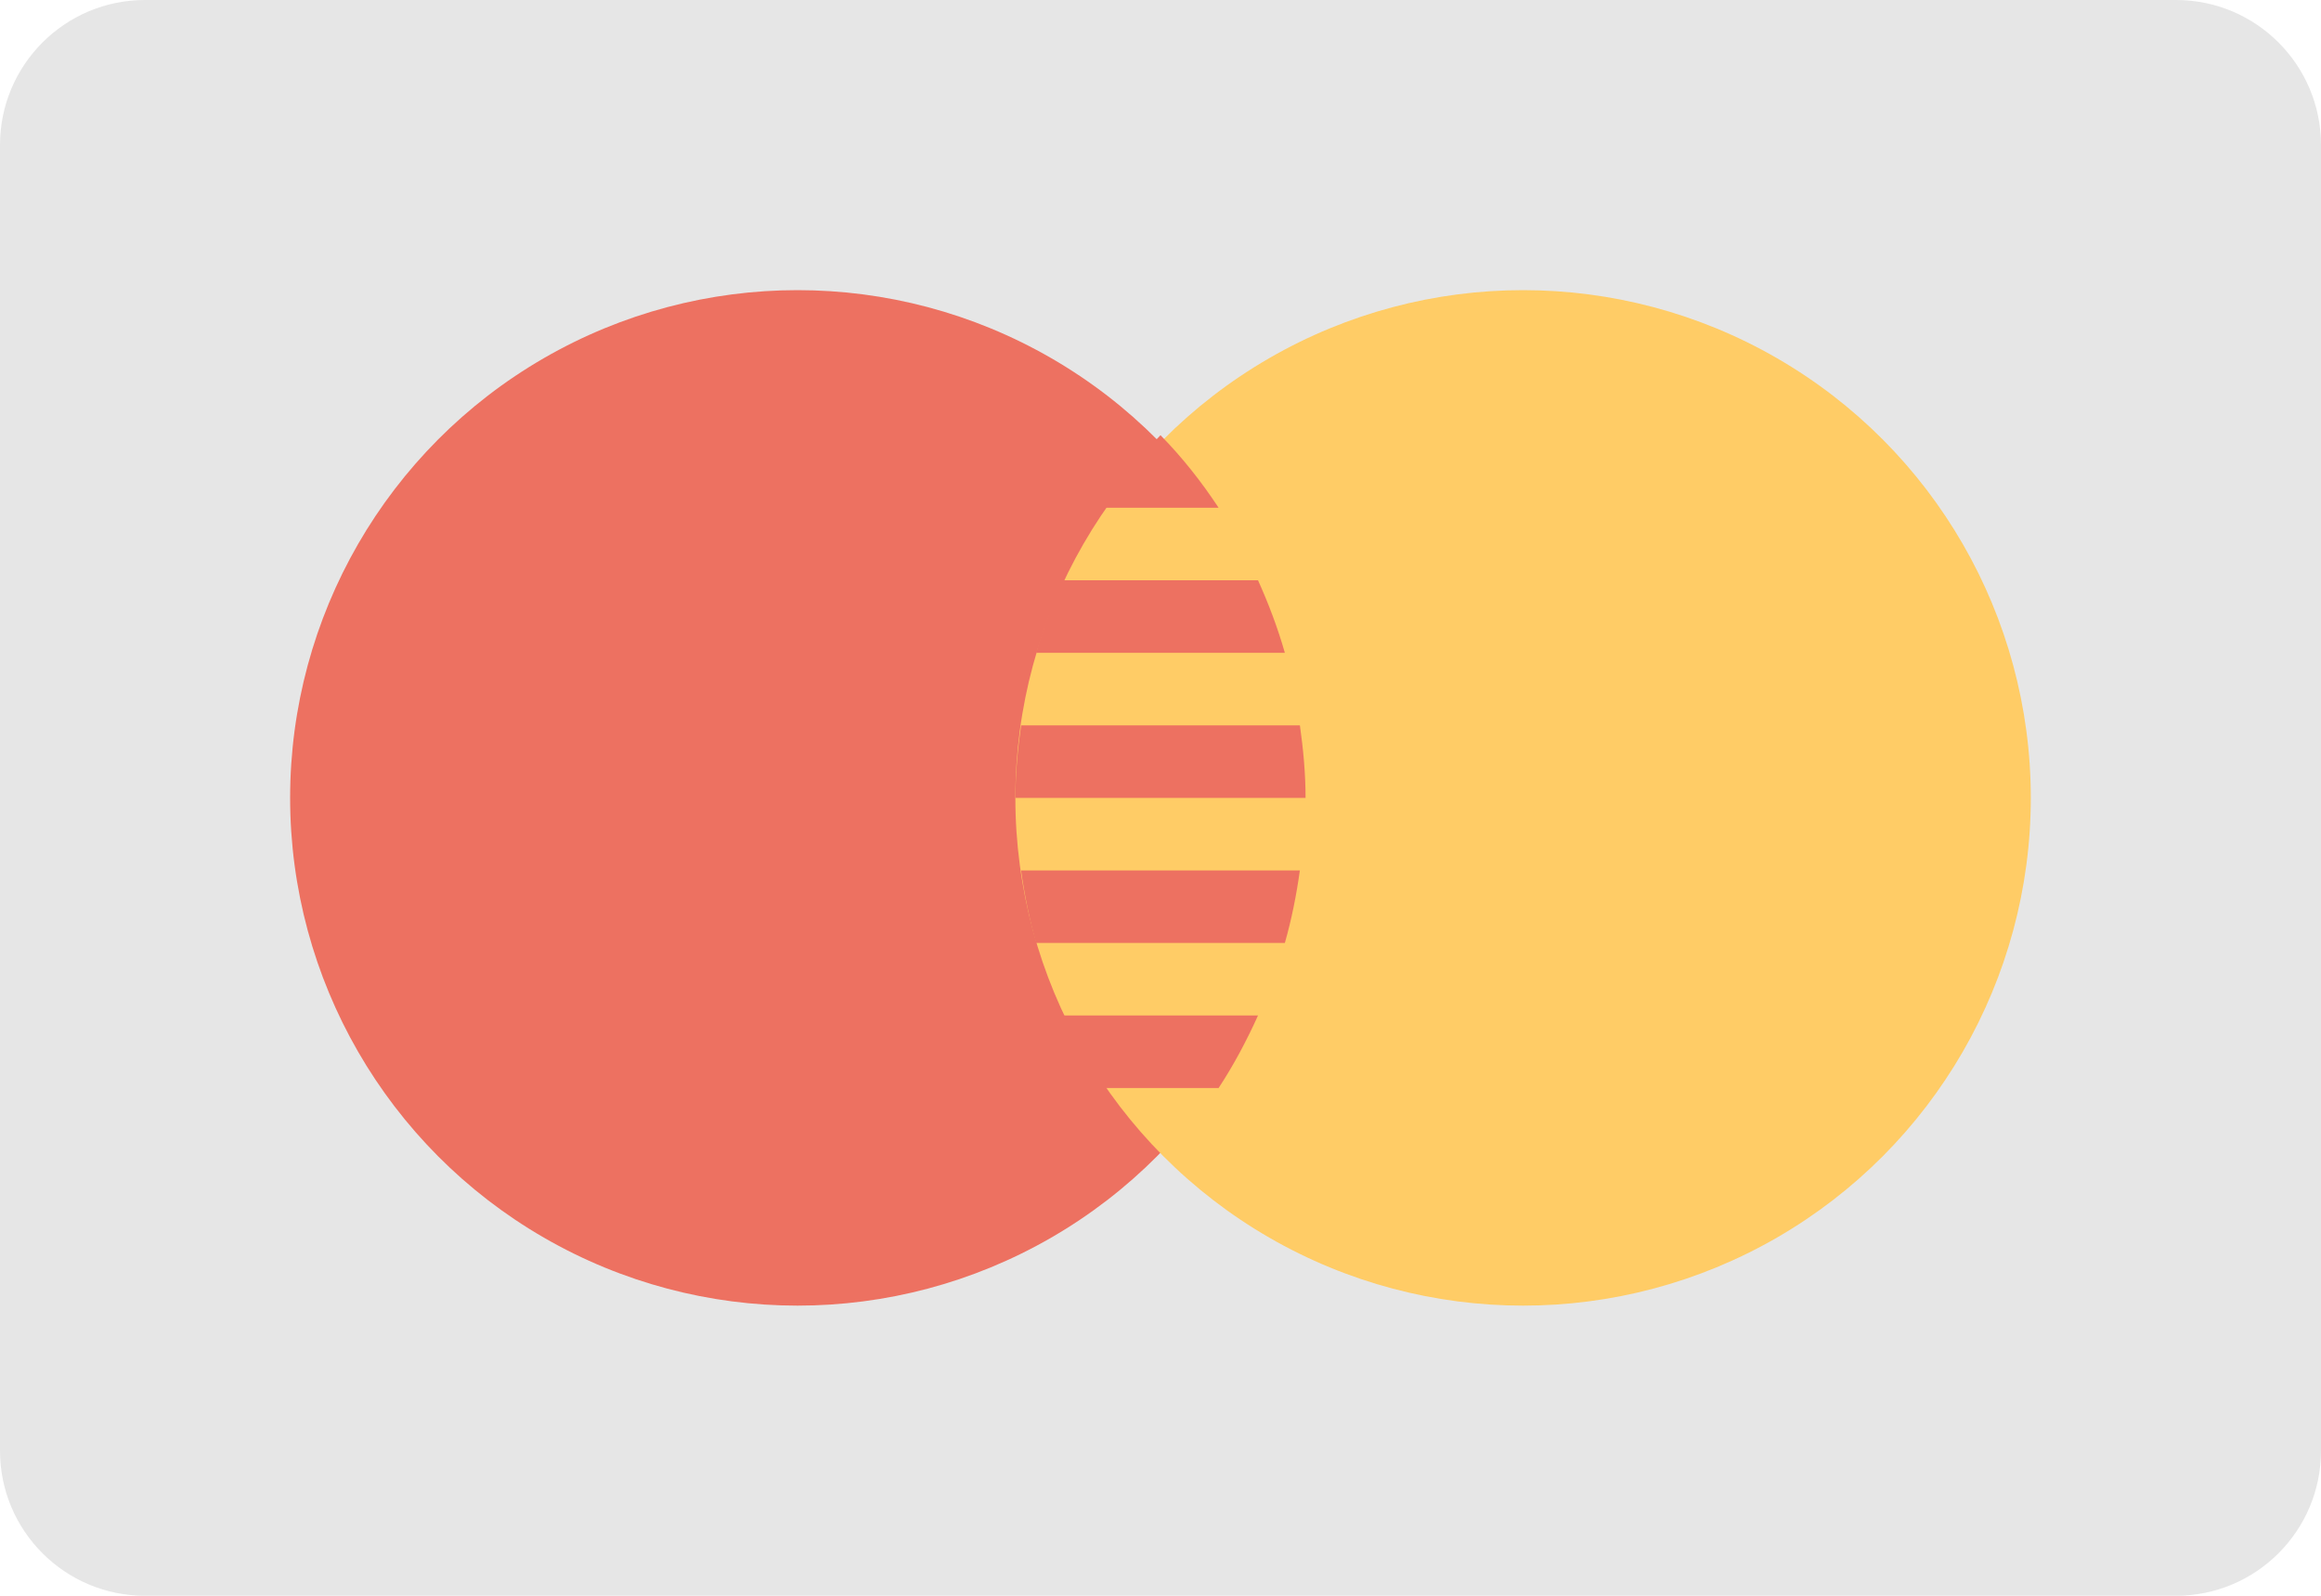 <svg xmlns="http://www.w3.org/2000/svg" xmlns:xlink="http://www.w3.org/1999/xlink" id="Layer_1" width="64" height="44" x="0" style="enable-background:new 0 0 64 44" y="0" version="1.1" viewBox="0 0 64 44" xml:space="preserve"><g id="Card_11_"><g><path style="fill:#e6e6e6" d="M60,0H4C1.791,0,0,1.79,0,4v36c0,2.209,1.791,4,4,4h56c2.209,0,4-1.791,4-4V4 C64,1.79,62.209,0,60,0z"/></g></g><g id="Elipse_2_"><g><ellipse style="fill:#ed7161" cx="21.992" cy="22" rx="13.992" ry="14"/></g></g><g id="Elipse_3_"><g><circle style="fill:#fc6" cx="41.998" cy="22" r="14"/></g></g><g id="Middle_2_"><g><path style="fill-rule:evenodd;clip-rule:evenodd;fill:#ed7161" d="M35.844,20h-7.688C28.063,20.659,28,21.325,28,22h8 C36,21.325,35.937,20.659,35.844,20z M34.689,16h-5.379c-0.291,0.645-0.543,1.311-0.74,2h6.859 C35.232,17.311,34.98,16.645,34.689,16z M32,12c-0.593,0.604-1.127,1.278-1.603,2h3.205C33.127,13.278,32.593,12.604,32,12z M30.397,30h3.205c0.414-0.629,0.771-1.302,1.087-2h-5.379C29.625,28.698,29.982,29.371,30.397,30z M28.57,26h6.859 c0.186-0.651,0.319-1.321,0.414-2h-7.688C28.251,24.679,28.385,25.349,28.57,26z"/></g></g></svg>